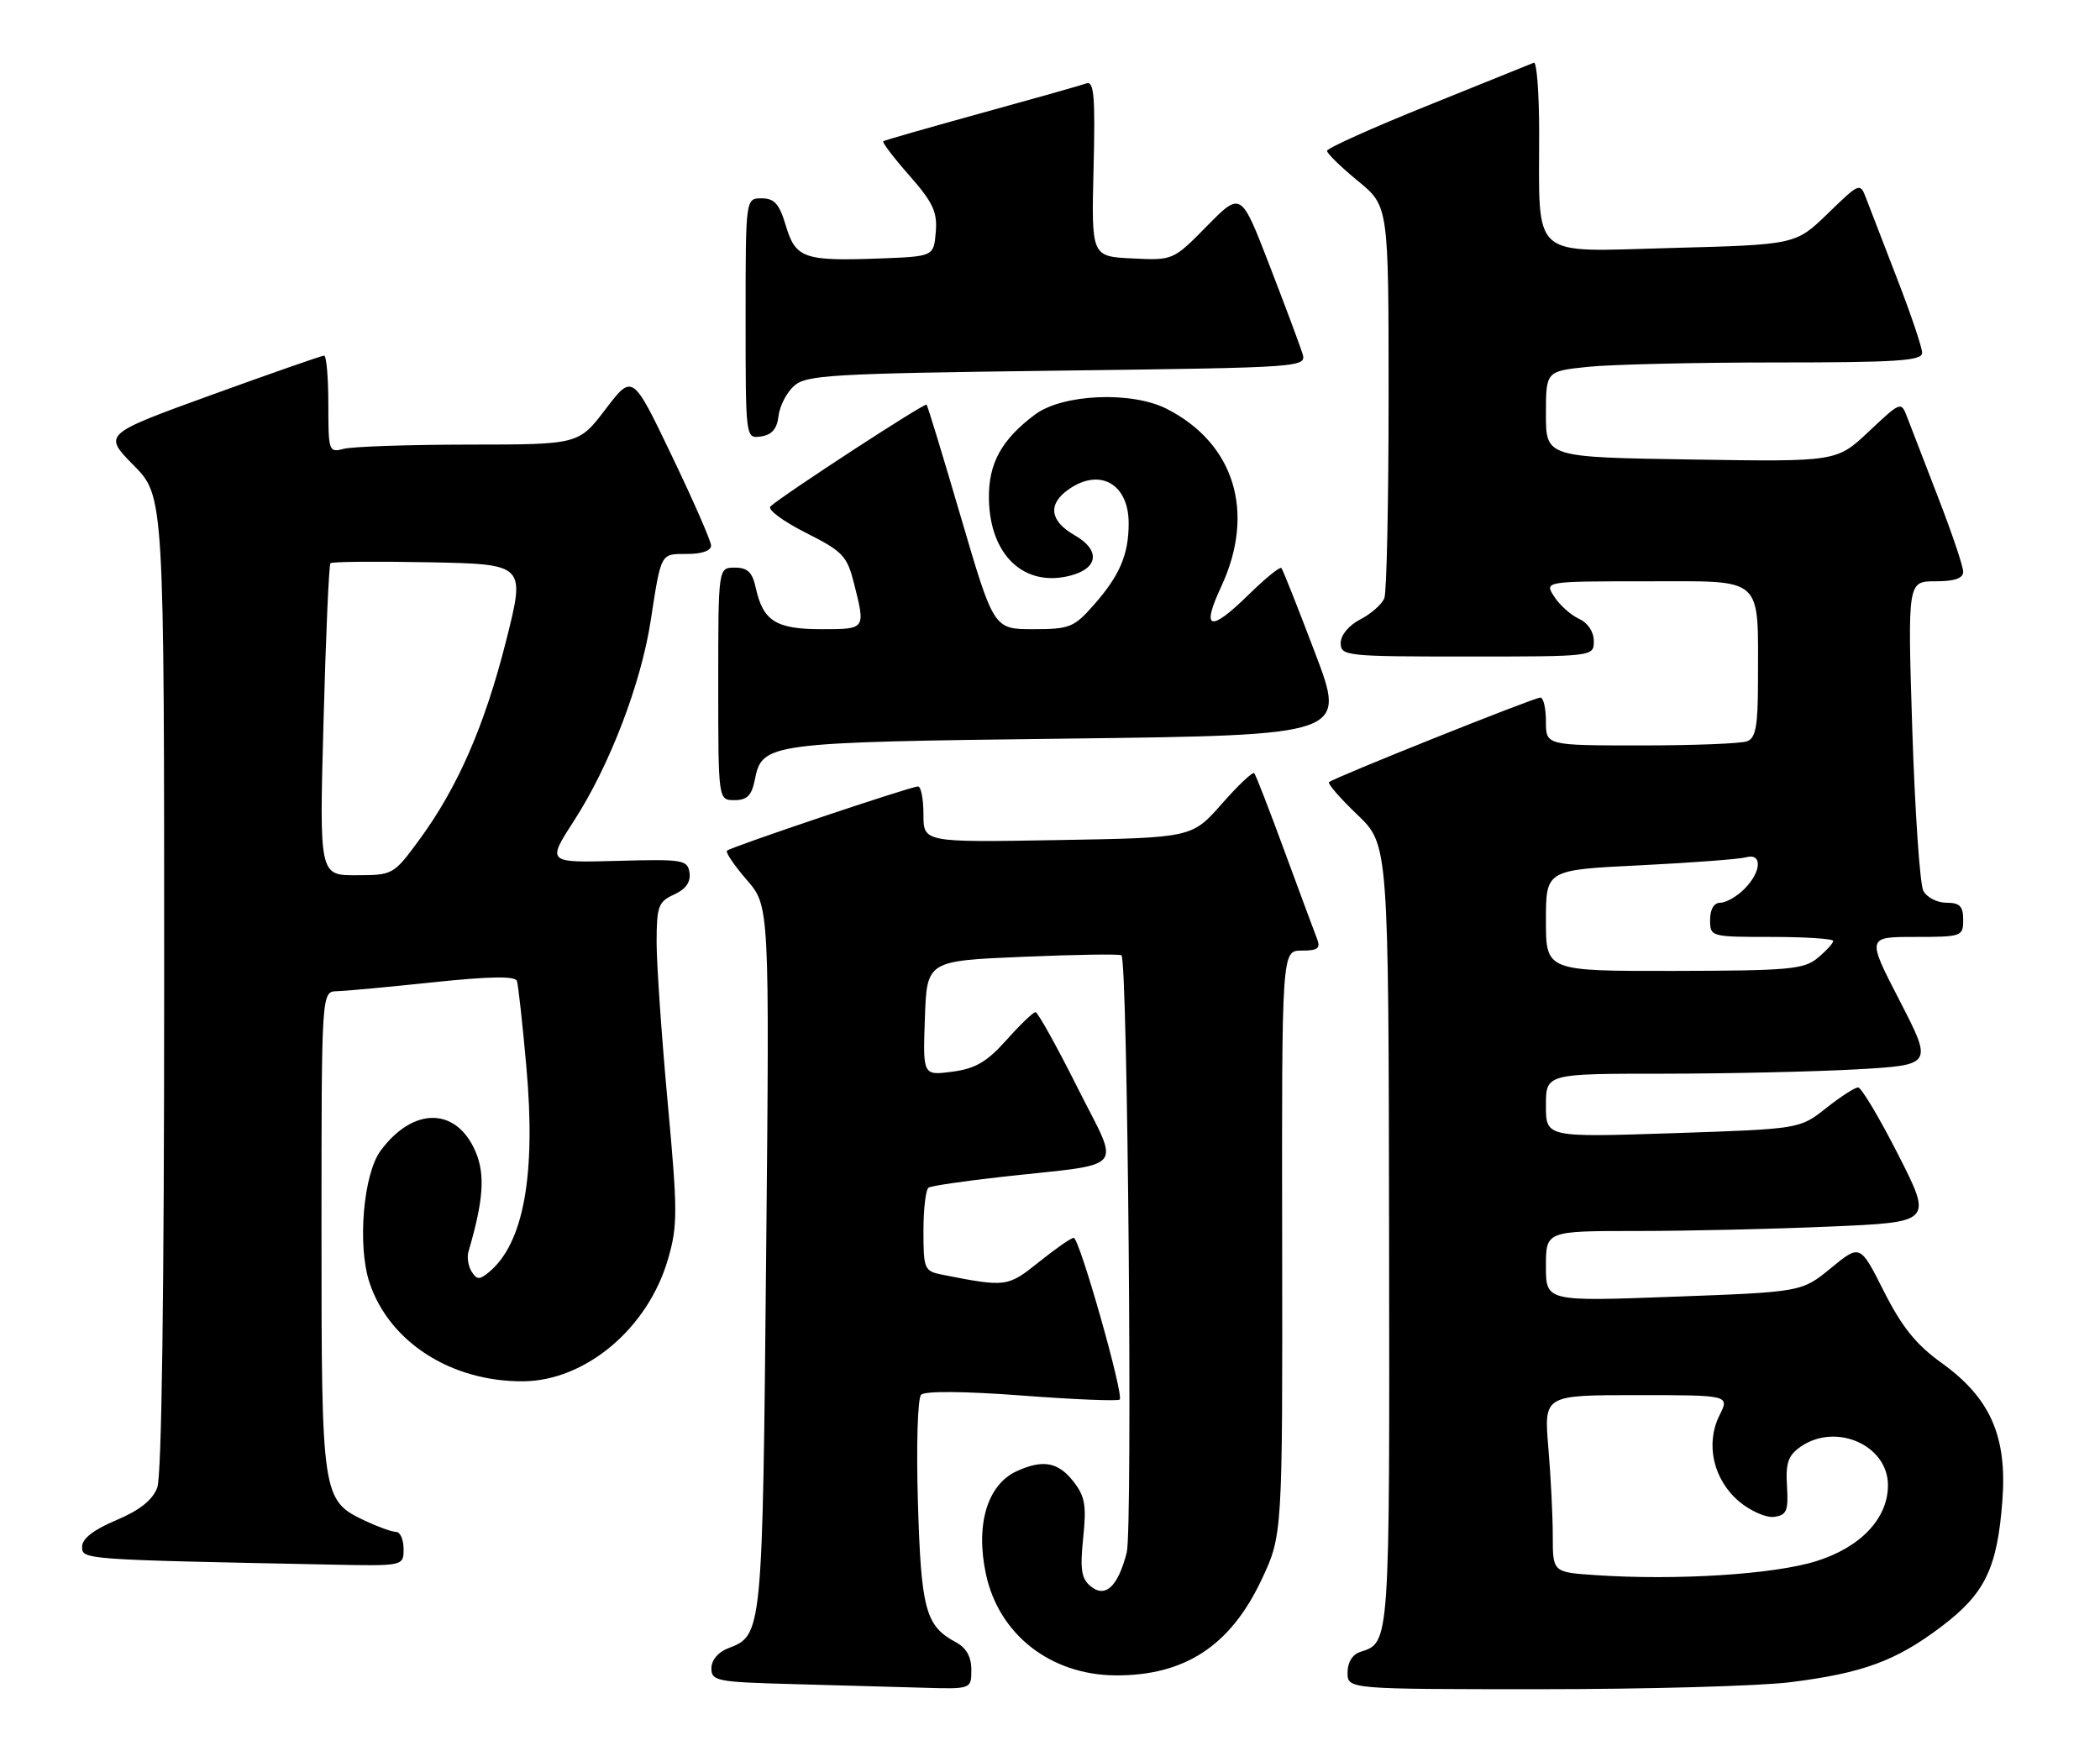 <?xml version="1.0" encoding="UTF-8" standalone="no"?>
<!DOCTYPE svg PUBLIC "-//W3C//DTD SVG 1.1//EN" "http://www.w3.org/Graphics/SVG/1.1/DTD/svg11.dtd" >
<svg xmlns="http://www.w3.org/2000/svg" xmlns:xlink="http://www.w3.org/1999/xlink" version="1.1" viewBox="0 0 307 256">
 <g >
 <path fill="currentColor"
d=" M 142.00 244.17 C 142.00 242.24 141.27 240.95 139.70 240.11 C 135.31 237.76 134.65 235.32 134.19 219.68 C 133.94 211.39 134.15 204.45 134.66 203.94 C 135.22 203.38 141.04 203.43 149.40 204.06 C 157.01 204.64 163.43 204.90 163.69 204.65 C 164.33 204.00 157.80 181.00 156.97 181.00 C 156.59 181.00 154.31 182.59 151.89 184.53 C 147.32 188.20 147.08 188.24 137.75 186.39 C 135.12 185.87 135.00 185.58 135.00 179.98 C 135.00 176.76 135.34 173.91 135.75 173.66 C 136.16 173.40 141.00 172.69 146.50 172.08 C 165.07 170.01 163.79 171.54 157.48 158.96 C 154.46 152.93 151.71 148.00 151.38 148.00 C 151.04 148.00 149.14 149.83 147.14 152.07 C 144.26 155.29 142.60 156.26 139.21 156.71 C 134.91 157.27 134.91 157.27 135.21 148.89 C 135.50 140.50 135.50 140.50 149.50 139.91 C 157.20 139.58 163.70 139.48 163.95 139.69 C 164.86 140.45 165.59 223.59 164.72 227.00 C 163.44 232.01 161.59 233.73 159.43 231.94 C 158.08 230.83 157.88 229.46 158.35 224.88 C 158.85 220.11 158.62 218.79 156.90 216.60 C 154.68 213.78 152.46 213.38 148.66 215.11 C 144.33 217.08 142.58 222.94 144.14 230.20 C 146.03 239.02 153.62 244.93 163.10 244.98 C 173.17 245.03 179.83 240.68 184.37 231.11 C 187.50 224.50 187.50 224.50 187.44 181.75 C 187.38 139.00 187.38 139.00 190.29 139.00 C 192.67 139.00 193.09 138.67 192.53 137.25 C 192.15 136.29 190.03 130.55 187.80 124.50 C 185.58 118.45 183.58 113.30 183.36 113.06 C 183.13 112.81 180.99 114.84 178.60 117.56 C 174.25 122.50 174.25 122.50 154.63 122.84 C 135.00 123.18 135.00 123.18 135.00 119.09 C 135.00 116.84 134.64 115.00 134.21 115.00 C 133.13 115.00 106.82 123.85 106.28 124.39 C 106.04 124.63 107.34 126.55 109.17 128.66 C 112.50 132.50 112.50 132.50 112.00 184.00 C 111.47 239.04 111.46 239.11 106.44 241.02 C 104.98 241.58 104.00 242.75 104.00 243.94 C 104.00 245.80 104.79 245.96 115.75 246.25 C 122.21 246.43 130.76 246.67 134.75 246.78 C 142.00 247.00 142.00 247.00 142.00 244.17 Z  M 261.72 245.98 C 272.32 244.65 277.17 242.87 283.78 237.87 C 290.19 233.03 291.98 229.35 292.73 219.41 C 293.44 210.01 290.96 204.40 283.81 199.27 C 280.10 196.60 278.04 194.03 275.41 188.83 C 271.93 181.92 271.93 181.92 267.67 185.42 C 263.40 188.92 263.40 188.92 244.70 189.61 C 226.00 190.31 226.00 190.31 226.00 185.15 C 226.00 180.00 226.00 180.00 239.34 180.00 C 246.68 180.00 259.39 179.71 267.60 179.35 C 282.51 178.71 282.51 178.71 277.51 168.86 C 274.75 163.44 272.11 159.01 271.64 159.01 C 271.17 159.00 269.06 160.37 266.95 162.04 C 263.11 165.08 263.11 165.08 244.56 165.70 C 226.00 166.31 226.00 166.31 226.00 161.66 C 226.00 157.00 226.00 157.00 243.25 157.00 C 252.74 156.99 265.46 156.70 271.53 156.36 C 282.55 155.72 282.55 155.72 277.73 146.36 C 272.90 137.00 272.90 137.00 279.95 137.00 C 286.80 137.00 287.00 136.93 287.00 134.50 C 287.00 132.51 286.50 132.00 284.54 132.00 C 283.18 132.00 281.66 131.21 281.17 130.25 C 280.67 129.29 279.95 118.71 279.56 106.75 C 278.87 85.00 278.87 85.00 282.93 85.00 C 285.75 85.00 287.00 84.57 287.00 83.60 C 287.00 82.83 285.37 77.99 283.38 72.85 C 281.40 67.71 279.35 62.41 278.84 61.08 C 277.92 58.66 277.92 58.66 273.21 63.09 C 268.50 67.53 268.50 67.53 247.25 67.19 C 226.00 66.86 226.00 66.86 226.00 60.57 C 226.00 54.28 226.00 54.28 232.15 53.64 C 235.53 53.29 247.90 53.00 259.65 53.00 C 277.28 53.00 281.00 52.76 281.00 51.60 C 281.00 50.83 279.37 45.99 277.38 40.85 C 275.40 35.71 273.35 30.41 272.84 29.08 C 271.92 26.66 271.92 26.66 267.21 31.22 C 262.50 35.78 262.50 35.78 244.36 36.26 C 223.44 36.81 225.03 38.22 225.01 19.17 C 225.00 13.48 224.65 8.98 224.23 9.17 C 223.80 9.35 216.83 12.17 208.73 15.43 C 200.63 18.69 194.00 21.67 194.00 22.06 C 194.00 22.44 196.03 24.42 198.50 26.45 C 203.00 30.13 203.00 30.13 203.00 57.99 C 203.00 73.30 202.72 86.56 202.38 87.46 C 202.04 88.35 200.46 89.74 198.88 90.56 C 197.18 91.44 196.00 92.86 196.00 94.03 C 196.00 95.92 196.75 96.00 214.50 96.00 C 233.00 96.00 233.00 96.00 233.00 93.74 C 233.00 92.39 232.13 91.07 230.84 90.49 C 229.65 89.94 228.02 88.49 227.22 87.25 C 225.76 85.00 225.76 85.00 240.75 85.00 C 258.05 85.00 257.00 84.06 257.00 99.52 C 257.00 106.13 256.68 107.91 255.42 108.39 C 254.55 108.73 247.57 109.00 239.92 109.00 C 226.00 109.00 226.00 109.00 226.00 105.50 C 226.00 103.58 225.64 102.00 225.19 102.00 C 224.27 102.00 194.91 113.75 194.29 114.37 C 194.07 114.60 195.93 116.74 198.44 119.14 C 202.99 123.50 202.99 123.50 203.07 180.80 C 203.16 240.55 203.19 240.17 198.91 241.53 C 197.72 241.91 197.00 243.05 197.00 244.57 C 197.00 247.00 197.00 247.00 225.28 247.00 C 240.83 247.00 257.23 246.54 261.72 245.98 Z  M 59.00 226.50 C 59.00 225.12 58.51 224.00 57.90 224.00 C 57.30 224.00 55.25 223.26 53.36 222.37 C 47.07 219.38 47.00 218.91 47.00 180.05 C 47.00 145.00 47.00 145.00 49.25 144.94 C 50.49 144.91 56.83 144.32 63.36 143.63 C 71.61 142.76 75.32 142.71 75.57 143.44 C 75.76 144.02 76.39 149.68 76.95 156.00 C 78.37 171.83 76.55 181.81 71.49 186.01 C 70.10 187.16 69.71 187.15 68.95 185.94 C 68.45 185.15 68.24 183.82 68.49 183.00 C 70.67 175.58 70.94 171.80 69.56 168.49 C 66.80 161.88 60.44 161.77 55.64 168.26 C 53.11 171.68 52.23 182.13 54.01 187.53 C 56.88 196.21 65.91 202.03 76.43 201.98 C 85.58 201.93 94.71 194.26 97.65 184.14 C 99.08 179.20 99.08 177.17 97.60 161.11 C 96.71 151.43 95.99 140.90 95.99 137.73 C 96.00 132.52 96.25 131.84 98.55 130.80 C 100.26 130.02 100.99 128.98 100.80 127.62 C 100.52 125.72 99.88 125.62 90.22 125.88 C 79.94 126.16 79.94 126.16 83.94 119.97 C 89.10 111.98 93.70 100.00 95.12 90.79 C 96.68 80.71 96.52 81.00 100.47 81.00 C 102.65 81.00 103.98 80.52 103.95 79.75 C 103.92 79.06 101.33 73.14 98.18 66.58 C 92.47 54.66 92.47 54.66 88.53 59.83 C 84.59 65.00 84.59 65.00 68.54 65.01 C 59.72 65.02 51.49 65.30 50.25 65.63 C 48.07 66.21 48.00 66.01 48.00 59.12 C 48.00 55.20 47.72 52.00 47.38 52.00 C 47.04 52.00 39.63 54.59 30.91 57.75 C 15.07 63.50 15.07 63.50 19.53 68.03 C 24.00 72.57 24.00 72.57 24.00 143.72 C 24.00 189.18 23.64 215.83 22.99 217.52 C 22.30 219.35 20.42 220.84 16.99 222.29 C 13.67 223.69 12.00 224.99 12.00 226.17 C 12.00 228.05 11.98 228.05 48.25 228.78 C 59.00 229.00 59.00 229.00 59.00 226.50 Z  M 110.34 114.05 C 111.43 108.62 112.04 108.54 156.16 108.00 C 196.82 107.50 196.82 107.50 192.26 95.50 C 189.76 88.90 187.54 83.30 187.33 83.06 C 187.13 82.82 185.04 84.51 182.69 86.81 C 176.87 92.53 175.54 92.19 178.54 85.75 C 183.57 74.93 180.48 64.84 170.58 59.79 C 165.46 57.17 155.35 57.60 151.32 60.61 C 146.41 64.27 144.49 67.77 144.57 72.92 C 144.69 81.21 149.76 85.96 156.55 84.15 C 160.62 83.06 160.86 80.40 157.08 78.25 C 153.46 76.18 153.14 73.72 156.22 71.56 C 160.78 68.36 165.00 70.74 165.00 76.51 C 165.00 81.08 163.71 84.12 159.96 88.39 C 157.01 91.75 156.40 92.00 151.04 92.00 C 145.28 92.00 145.28 92.00 140.51 75.75 C 137.89 66.81 135.62 59.35 135.46 59.17 C 135.19 58.86 114.53 72.33 112.63 74.05 C 112.15 74.49 114.45 76.21 117.74 77.87 C 123.25 80.65 123.83 81.26 124.87 85.39 C 126.54 92.04 126.57 92.00 120.07 92.00 C 113.46 92.00 111.56 90.81 110.50 86.01 C 109.99 83.67 109.30 83.00 107.42 83.00 C 105.00 83.00 105.00 83.00 105.00 100.00 C 105.00 117.00 105.00 117.00 107.38 117.00 C 109.20 117.00 109.89 116.32 110.34 114.05 Z  M 113.81 60.85 C 113.97 59.40 114.99 57.41 116.07 56.44 C 117.85 54.83 121.39 54.62 154.54 54.20 C 191.05 53.73 191.05 53.73 190.38 51.61 C 190.02 50.45 187.85 44.66 185.57 38.75 C 181.42 28.00 181.42 28.00 176.46 33.04 C 171.50 38.08 171.50 38.08 165.53 37.79 C 159.55 37.50 159.55 37.50 159.87 24.61 C 160.13 14.15 159.93 11.81 158.84 12.19 C 158.10 12.46 151.20 14.41 143.50 16.53 C 135.80 18.65 129.33 20.51 129.13 20.65 C 128.92 20.79 130.63 23.05 132.93 25.65 C 136.40 29.61 137.05 30.98 136.80 33.95 C 136.50 37.50 136.50 37.50 128.50 37.80 C 117.53 38.20 116.31 37.77 114.88 32.99 C 113.93 29.81 113.21 29.00 111.34 29.00 C 109.00 29.00 109.00 29.00 109.00 46.57 C 109.00 64.14 109.00 64.14 111.25 63.82 C 112.84 63.59 113.59 62.72 113.81 60.85 Z  M 233.25 230.32 C 227.00 229.90 227.00 229.90 227.00 224.60 C 227.00 221.69 226.71 215.86 226.35 211.65 C 225.71 204.00 225.71 204.00 239.28 204.00 C 252.85 204.00 252.85 204.00 251.37 206.96 C 249.28 211.15 250.48 216.38 254.25 219.56 C 255.92 220.96 258.22 221.97 259.39 221.80 C 261.20 221.54 261.46 220.91 261.24 217.31 C 261.03 213.94 261.41 212.82 263.21 211.56 C 268.36 207.96 276.00 211.30 276.00 217.17 C 276.00 222.04 272.01 226.26 265.48 228.29 C 259.31 230.22 245.05 231.12 233.25 230.32 Z  M 226.00 134.60 C 226.00 127.20 226.00 127.20 239.75 126.53 C 247.31 126.15 254.29 125.63 255.25 125.36 C 257.67 124.68 257.52 127.48 255.00 130.00 C 253.90 131.10 252.32 132.00 251.50 132.00 C 250.57 132.00 250.00 132.94 250.00 134.50 C 250.00 136.98 250.07 137.00 259.00 137.00 C 263.95 137.00 268.00 137.27 268.00 137.59 C 268.00 137.91 266.99 139.02 265.75 140.06 C 263.73 141.74 261.60 141.94 244.75 141.97 C 226.00 142.00 226.00 142.00 226.00 134.60 Z  M 47.30 105.38 C 47.63 92.94 48.09 82.58 48.31 82.35 C 48.54 82.13 55.04 82.07 62.77 82.22 C 76.81 82.50 76.81 82.50 74.00 93.66 C 70.86 106.10 66.93 115.12 61.28 122.82 C 57.54 127.91 57.44 127.97 52.09 127.98 C 46.68 128.00 46.68 128.00 47.30 105.38 Z "/>
</g>
</svg>